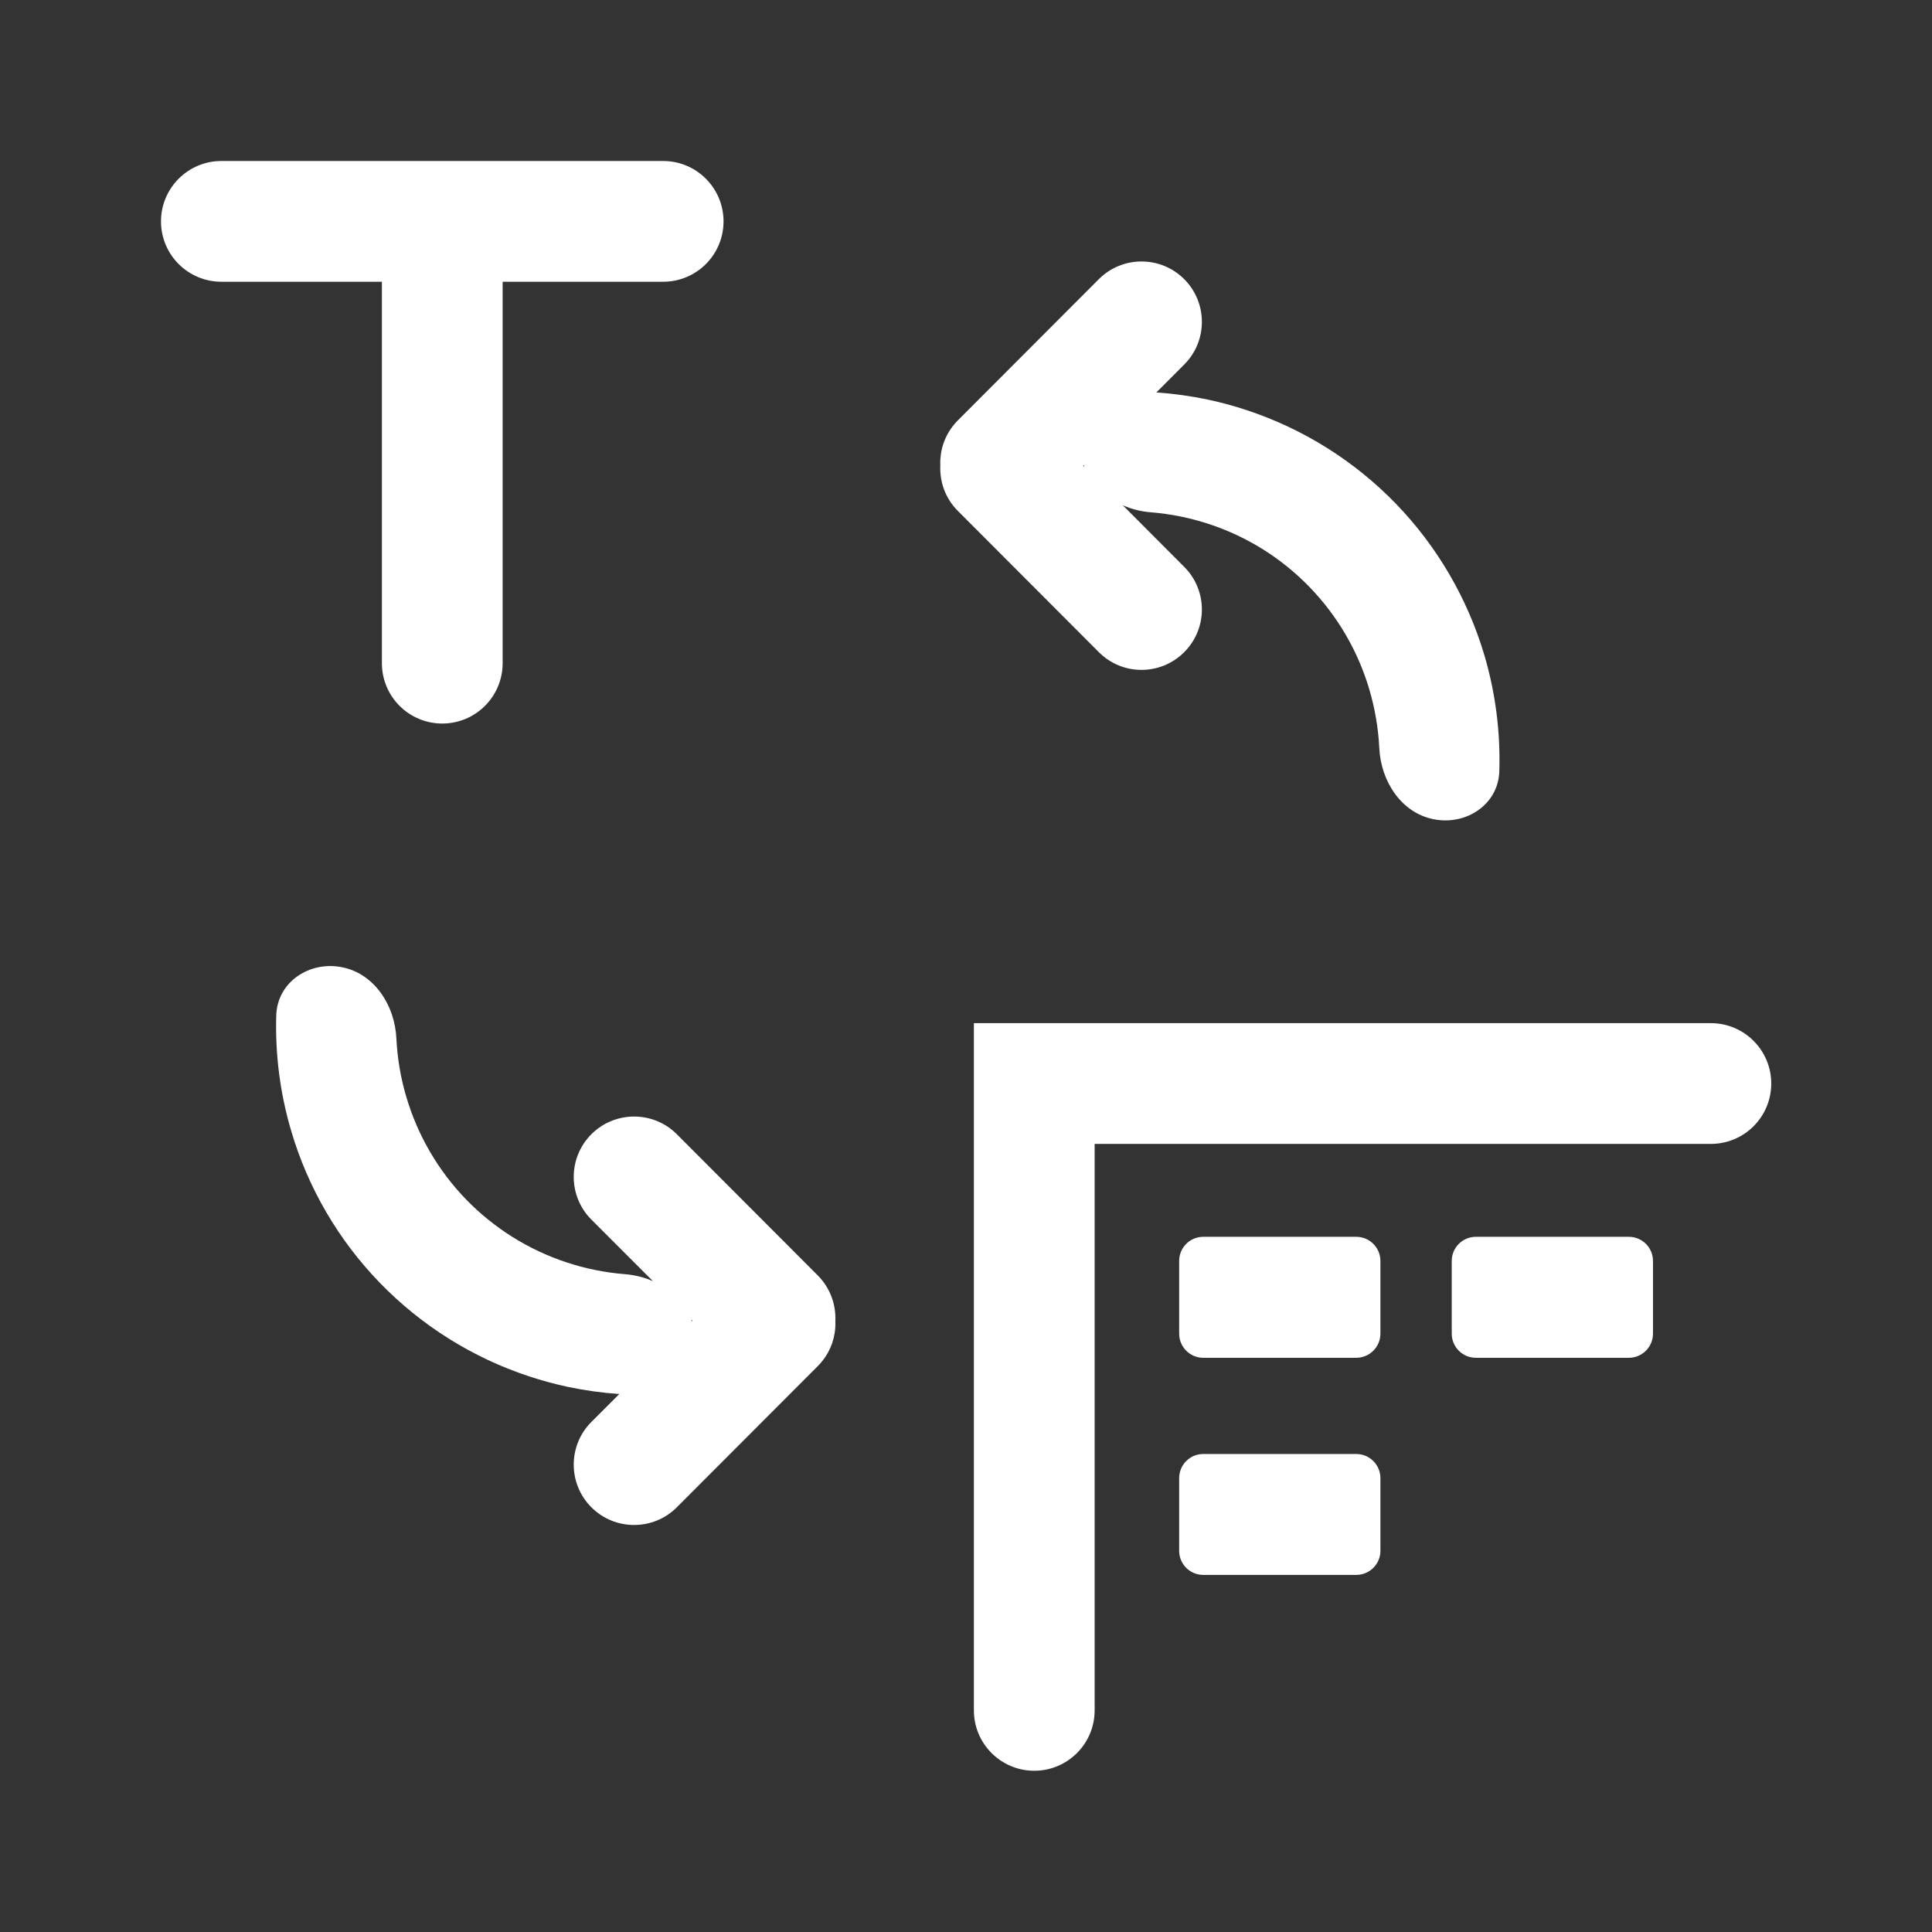 <svg width="24" height="24" viewBox="0 0 24 24" fill="none" xmlns="http://www.w3.org/2000/svg">
<rect x="0" y="0" width="24" height="24" fill="#333333" stroke="none"/>
<path fill-rule="evenodd" clip-rule="evenodd" d="M8.408 18.724C8.116 19.017 7.64 19.017 7.347 18.725C7.054 18.432 7.054 17.957 7.346 17.664L7.693 17.317C7.476 17.302 7.261 17.272 7.048 17.227C6.886 17.192 6.725 17.148 6.568 17.096C5.867 16.864 5.233 16.466 4.719 15.936C4.205 15.406 3.827 14.759 3.618 14.051C3.479 13.582 3.417 13.096 3.432 12.611C3.445 12.199 3.844 11.935 4.247 12.015C4.651 12.094 4.905 12.489 4.924 12.9C4.936 13.146 4.977 13.39 5.048 13.628C5.189 14.105 5.443 14.541 5.789 14.899C6.136 15.256 6.563 15.525 7.036 15.681C7.271 15.759 7.514 15.808 7.76 15.828C7.882 15.837 8.001 15.867 8.111 15.915L7.346 15.15C7.054 14.857 7.054 14.382 7.347 14.089C7.64 13.797 8.116 13.797 8.408 14.09L10.158 15.843C10.313 15.999 10.386 16.205 10.377 16.409C10.378 16.437 10.378 16.465 10.376 16.494C10.364 16.668 10.291 16.838 10.158 16.971L8.408 18.724ZM8.601 16.407L8.586 16.392C8.589 16.399 8.592 16.407 8.594 16.415L8.601 16.407Z" fill="white"/>
<path fill-rule="evenodd" clip-rule="evenodd" d="M13.65 3.468C13.942 3.175 14.417 3.175 14.71 3.467C15.003 3.76 15.004 4.235 14.711 4.528L14.365 4.875C14.582 4.89 14.797 4.92 15.01 4.965C15.172 5 15.332 5.043 15.49 5.096C16.191 5.328 16.825 5.726 17.339 6.256C17.852 6.786 18.23 7.433 18.44 8.141C18.578 8.609 18.64 9.096 18.625 9.581C18.613 9.993 18.214 10.257 17.81 10.177C17.406 10.098 17.153 9.703 17.134 9.292C17.122 9.046 17.08 8.801 17.01 8.564C16.869 8.086 16.614 7.65 16.268 7.293C15.922 6.935 15.494 6.667 15.022 6.511C14.786 6.433 14.543 6.384 14.298 6.364C14.176 6.355 14.057 6.325 13.947 6.276L14.711 7.042C15.004 7.335 15.003 7.81 14.71 8.102C14.417 8.395 13.942 8.395 13.65 8.101L11.9 6.348C11.744 6.193 11.672 5.987 11.681 5.783C11.679 5.755 11.68 5.726 11.682 5.698C11.694 5.524 11.767 5.354 11.9 5.221L13.65 3.468ZM13.456 5.785L13.472 5.8C13.469 5.793 13.466 5.785 13.464 5.777L13.456 5.785Z" fill="white"/>
<path d="M2.75 2C2.336 2 2 2.336 2 2.75C2 3.165 2.336 3.5 2.75 3.5H4.744V8.238C4.744 8.653 5.08 8.988 5.494 8.988C5.908 8.988 6.244 8.653 6.244 8.238V3.5H8.238C8.652 3.5 8.988 3.165 8.988 2.75C8.988 2.336 8.652 2 8.238 2H2.75Z" fill="white"/>
<path fill-rule="evenodd" clip-rule="evenodd" d="M12.098 21.247L12.098 12.71H21.253C21.667 12.71 22.003 13.046 22.003 13.46C22.003 13.875 21.667 14.21 21.253 14.21H13.598L13.598 21.247C13.598 21.661 13.262 21.997 12.848 21.997C12.434 21.997 12.098 21.661 12.098 21.247Z" fill="white"/>
<path d="M14.648 16.567C14.648 16.732 14.782 16.867 14.947 16.867H16.848C17.013 16.867 17.148 16.732 17.148 16.567V15.664C17.148 15.498 17.013 15.364 16.848 15.364H14.947C14.782 15.364 14.648 15.498 14.648 15.664V16.567Z" fill="white"/>
<path d="M18.034 16.567C18.034 16.732 18.168 16.867 18.334 16.867H20.234C20.4 16.867 20.534 16.732 20.534 16.567V15.664C20.534 15.498 20.4 15.364 20.234 15.364H18.334C18.168 15.364 18.034 15.498 18.034 15.664V16.567Z" fill="white"/>
<path d="M14.648 19.265C14.648 19.43 14.782 19.564 14.947 19.564H16.848C17.013 19.564 17.148 19.43 17.148 19.265V18.362C17.148 18.196 17.013 18.062 16.848 18.062H14.947C14.782 18.062 14.648 18.196 14.648 18.362V19.265Z" fill="white"/>
</svg>
